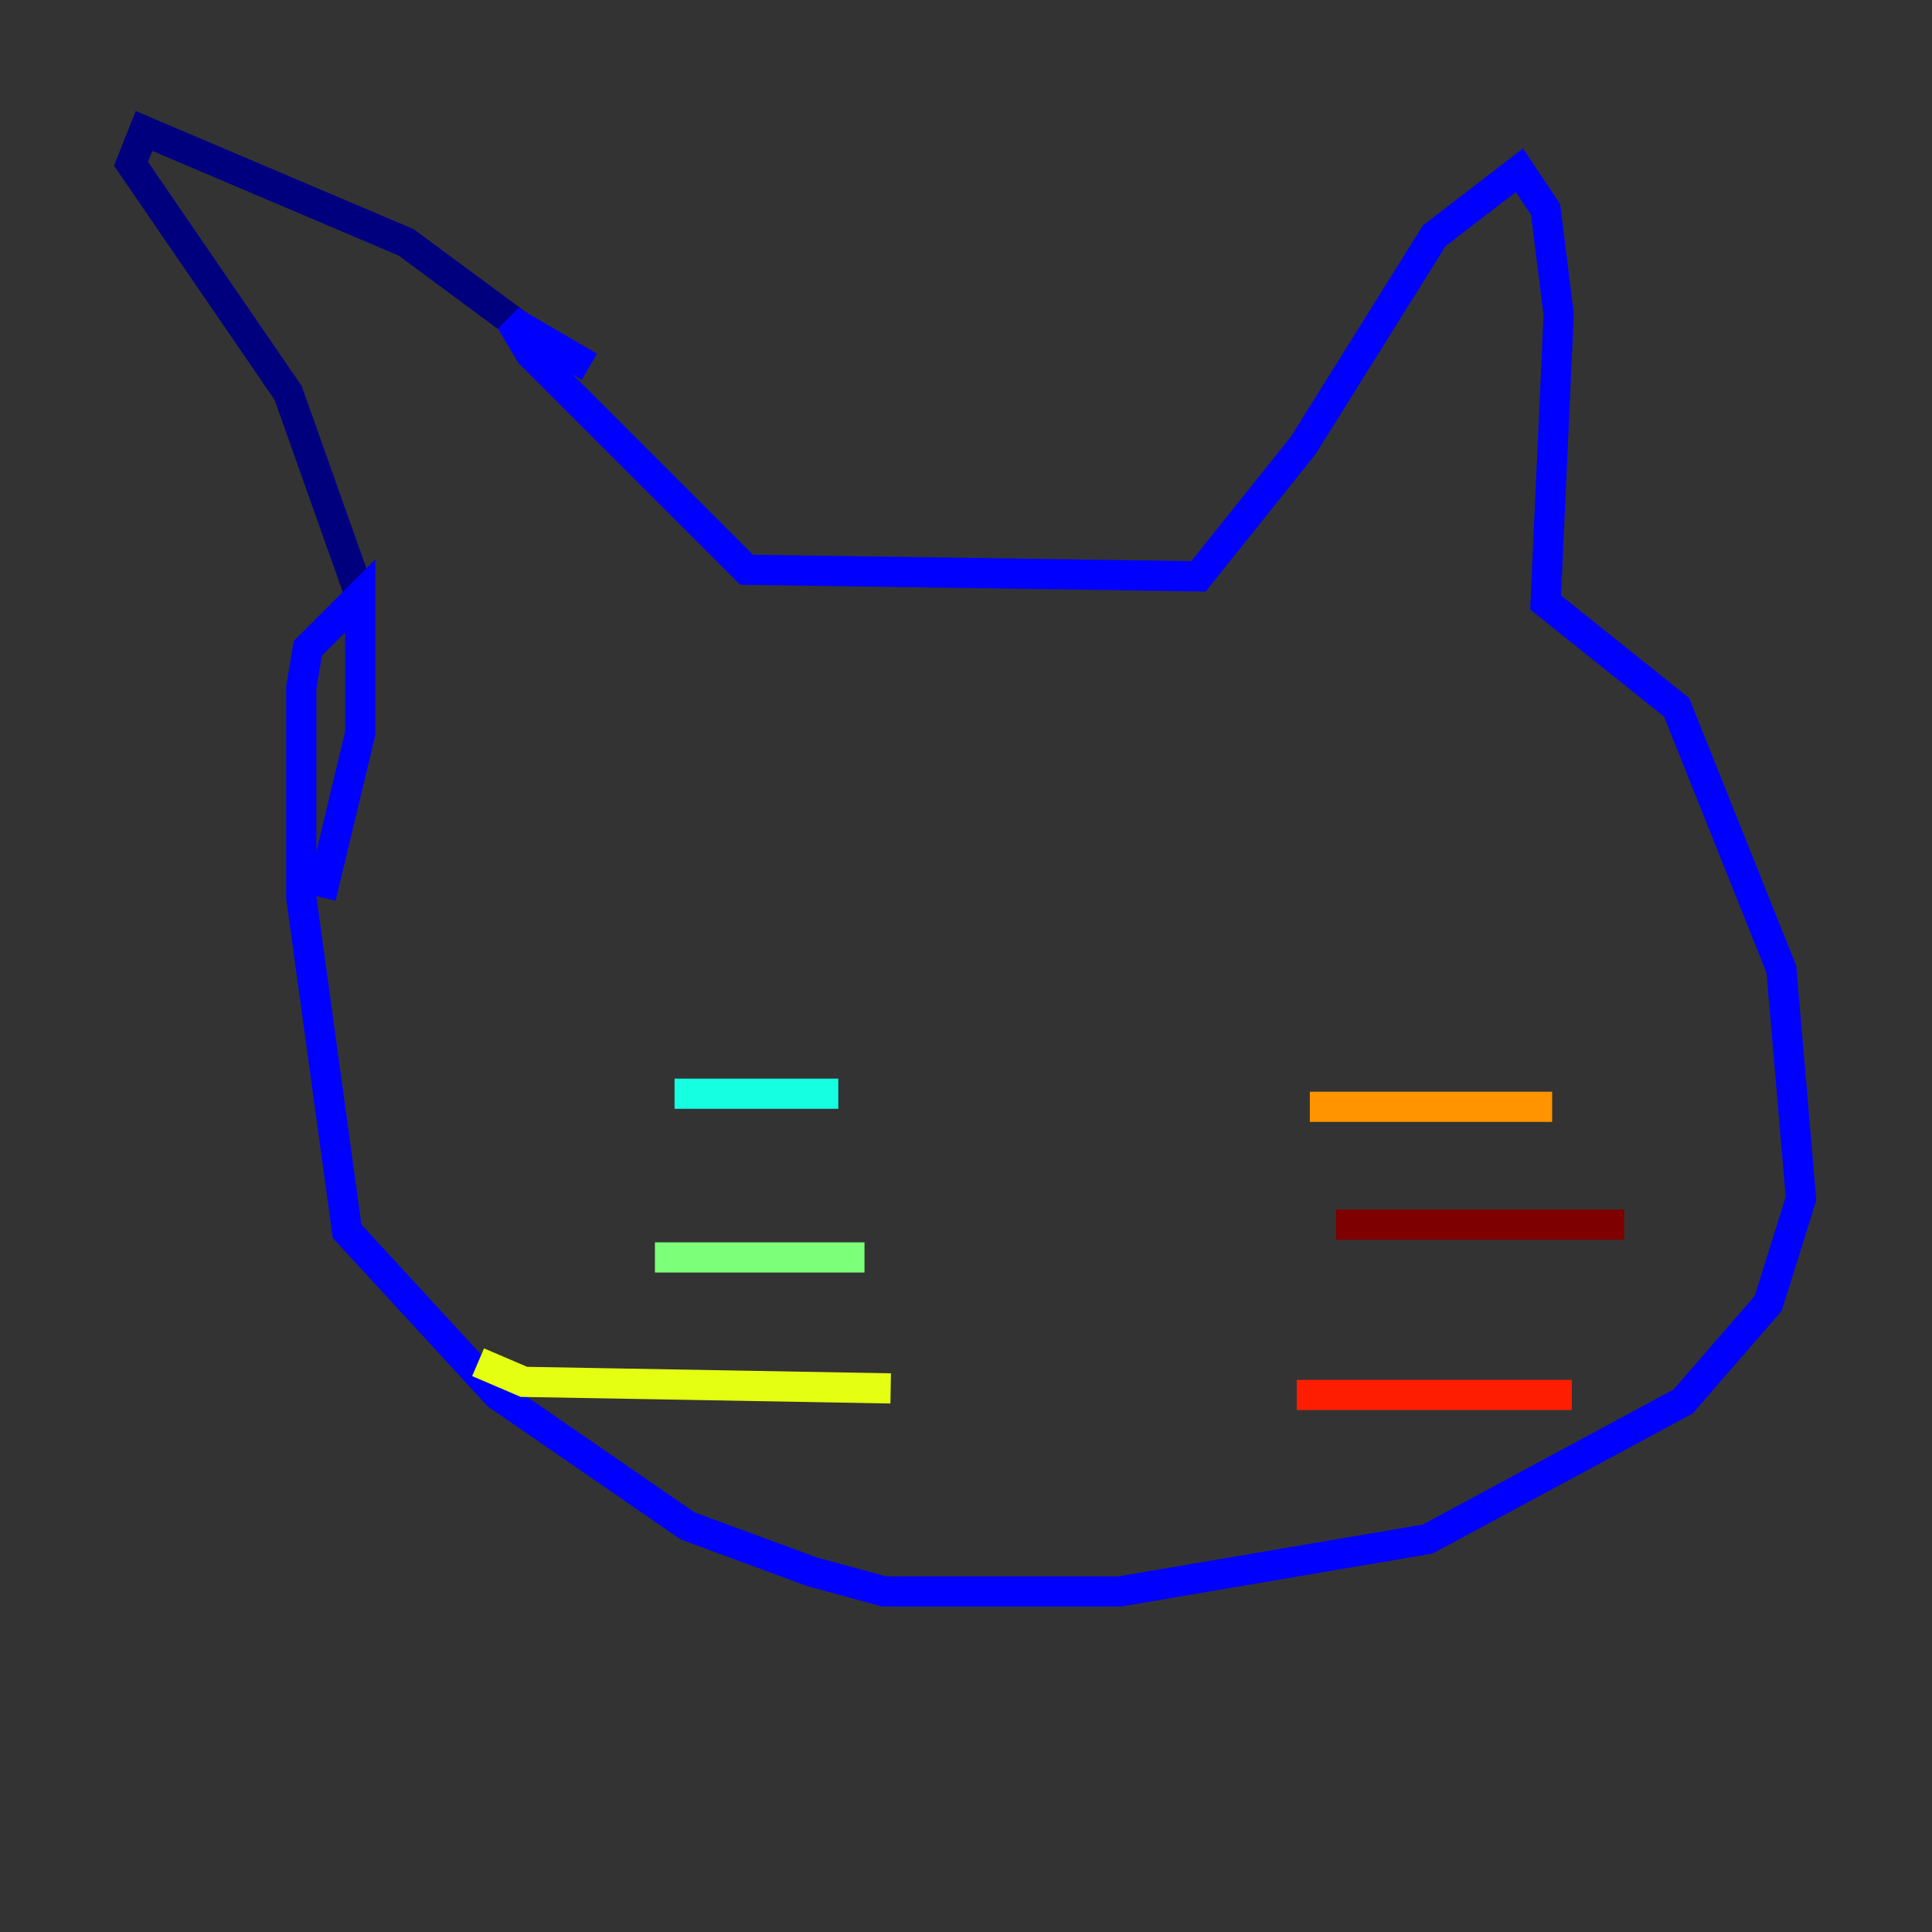 <?xml version="1.0" encoding="utf-8" ?>
<svg baseProfile="tiny" height="128" version="1.2" viewBox="0,0,128,128" width="128" xmlns="http://www.w3.org/2000/svg" xmlns:ev="http://www.w3.org/2001/xml-events" xmlns:xlink="http://www.w3.org/1999/xlink"><rect x="0" y="0" width="128" height="128" fill="#333333" stroke="none"/><defs /><polyline fill="none" points="36.881,23.43 26.902,16.054 9.546,8.678 8.678,10.848 19.091,26.034 23.864,39.485" stroke="#00007f" stroke-width="2" /><polyline fill="none" points="39.051,24.298 33.844,21.261 35.146,23.43 49.464,37.749 79.403,38.183 86.346,29.505 95.024,15.62 100.664,11.281 102.4,13.885 103.268,20.827 102.4,39.919 111.078,46.861 118.02,64.217 119.322,79.403 117.153,86.346 111.512,92.854 94.59,101.966 74.197,105.437 58.576,105.437 53.803,104.136 45.559,101.098 32.976,92.42 22.997,81.573 19.959,59.444 19.959,45.559 20.393,42.956 23.864,39.485 23.864,48.597 21.261,59.444" stroke="#0000ff" stroke-width="2" /><polyline fill="none" points="20.827,59.444 20.827,59.444" stroke="#0080ff" stroke-width="2" /><polyline fill="none" points="55.539,72.461 44.691,72.461" stroke="#15ffe1" stroke-width="2" /><polyline fill="none" points="57.275,83.308 43.39,83.308" stroke="#7cff79" stroke-width="2" /><polyline fill="none" points="59.01,91.986 34.712,91.552 31.675,90.251" stroke="#e4ff12" stroke-width="2" /><polyline fill="none" points="86.78,73.329 102.834,73.329" stroke="#ff9400" stroke-width="2" /><polyline fill="none" points="85.912,92.42 104.136,92.42" stroke="#ff1d00" stroke-width="2" /><polyline fill="none" points="88.515,81.139 107.607,81.139" stroke="#7f0000" stroke-width="2" /></svg>